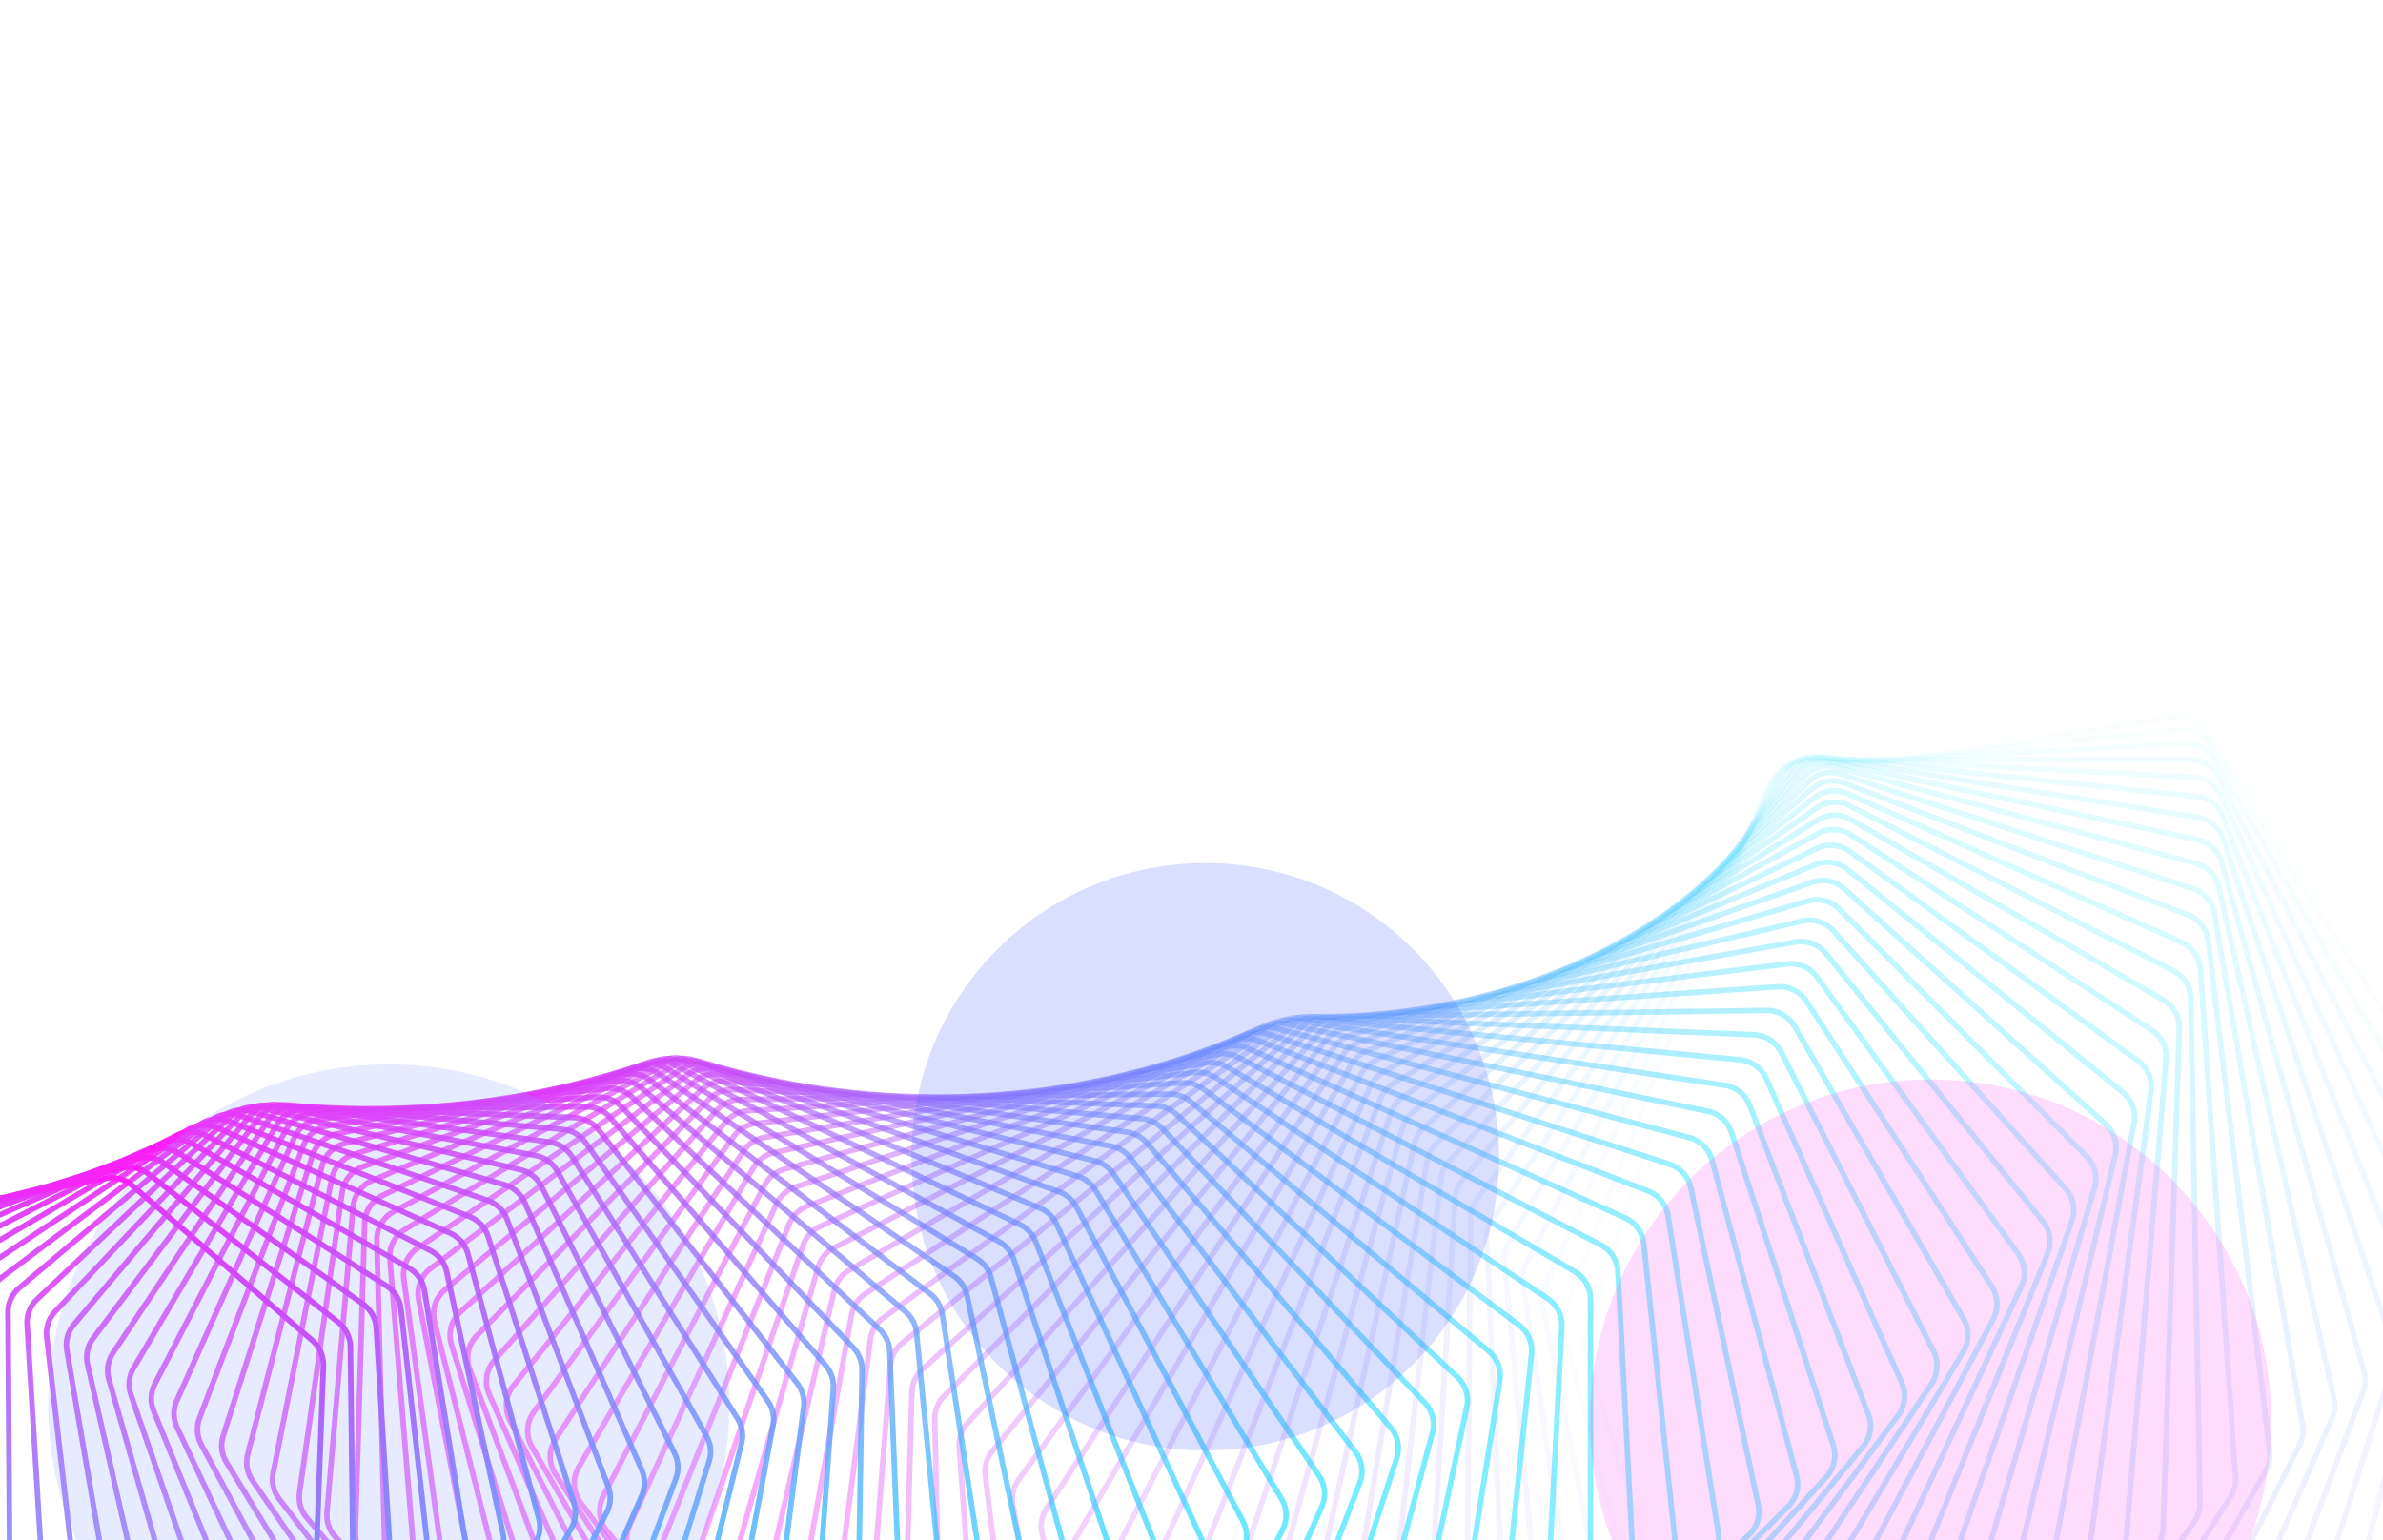<svg width="1728" height="1117" viewBox="0 0 1728 1117" fill="none" xmlns="http://www.w3.org/2000/svg">
<path opacity="0.014" d="M1587.23 1593.65C1596.29 1598.45 1607.43 1596.69 1614.55 1589.32L1840.89 1355.24C1845.1 1350.88 1847.42 1345.04 1847.35 1338.97L1841.73 872.909C1841.67 868.142 1840.14 863.51 1837.33 859.655L1597.19 529.549C1592.1 522.559 1583.53 519.01 1574.99 520.362L1294.54 564.781C1286 566.134 1278.94 572.159 1276.27 580.378L1149.88 968.537C1148.41 973.07 1148.37 977.949 1149.79 982.501L1288.47 1427.49C1290.28 1433.28 1294.29 1438.12 1299.65 1440.96L1587.23 1593.65Z" stroke="url(#paint0_linear_3_108)" stroke-width="4"/>
<path opacity="0.029" d="M1536.08 1592.16C1544.86 1597.4 1556.04 1596.23 1563.53 1589.27L1800.45 1369.33C1804.9 1365.2 1807.53 1359.47 1807.78 1353.41L1826.61 891.976C1826.8 887.198 1825.5 882.478 1822.89 878.473L1601.81 539.496C1597.09 532.265 1588.73 528.284 1580.14 529.186L1299.43 558.69C1290.84 559.592 1283.49 565.227 1280.38 573.28L1134.6 950.815C1132.88 955.276 1132.59 960.163 1133.78 964.796L1248.13 1412.23C1249.63 1418.11 1253.4 1423.16 1258.61 1426.27L1536.08 1592.16Z" stroke="url(#paint1_linear_3_108)" stroke-width="4"/>
<path opacity="0.043" d="M1485.32 1589.12C1493.8 1594.78 1504.99 1594.2 1512.83 1587.67L1759.47 1382.32C1764.14 1378.43 1767.09 1372.85 1767.65 1366.8L1810.43 911.271C1810.88 906.496 1809.82 901.7 1807.41 897.555L1605.66 550.788C1601.32 543.336 1593.18 538.934 1584.58 539.385L1304.39 554.069C1295.78 554.52 1288.15 559.749 1284.61 567.613L1120.22 933.569C1118.25 937.944 1117.7 942.824 1118.65 947.526L1208.8 1396.09C1210 1402.05 1213.51 1407.29 1218.56 1410.67L1485.32 1589.12Z" stroke="url(#paint2_linear_3_108)" stroke-width="4"/>
<path opacity="0.058" d="M1435.04 1584.56C1443.19 1590.64 1454.37 1590.64 1462.52 1584.56L1718.02 1394.22C1722.91 1390.58 1726.15 1385.15 1727.03 1379.13L1793.19 930.736C1793.89 925.977 1793.09 921.117 1790.88 916.841L1608.67 563.37C1604.72 555.717 1596.83 550.908 1588.22 550.908L1309.34 550.908C1300.73 550.908 1292.84 555.717 1288.9 563.37L1106.68 916.841C1104.48 921.117 1103.67 925.977 1104.37 930.736L1170.53 1379.13C1171.42 1385.15 1174.66 1390.58 1179.54 1394.22L1435.04 1584.56Z" stroke="url(#paint3_linear_3_108)" stroke-width="4"/>
<path opacity="0.072" d="M1385.31 1578.54C1393.13 1585 1404.25 1585.58 1412.7 1579.97L1676.16 1404.99C1681.24 1401.62 1684.77 1396.36 1685.98 1390.39L1774.89 950.313C1775.85 945.583 1775.29 940.671 1773.3 936.274L1610.77 577.184C1607.22 569.351 1599.6 564.149 1591.02 563.699L1314.2 549.192C1305.62 548.742 1297.5 553.119 1293.15 560.538L1093.97 900.672C1091.54 904.837 1090.47 909.663 1090.92 914.468L1133.35 1361.42C1133.92 1367.49 1136.89 1373.09 1141.58 1376.97L1385.31 1578.54Z" stroke="url(#paint4_linear_3_108)" stroke-width="4"/>
<path opacity="0.087" d="M1336.22 1571.08C1343.67 1577.91 1354.71 1579.07 1363.43 1573.94L1633.95 1414.63C1639.21 1411.53 1643.03 1406.46 1644.55 1400.55L1755.53 969.942C1756.73 965.253 1756.43 960.303 1754.66 955.796L1611.9 592.169C1608.76 584.177 1601.43 578.597 1592.89 577.7L1318.9 548.901C1310.36 548.004 1302.03 551.938 1297.3 559.103L1082.05 885.102C1079.38 889.142 1078.06 893.922 1078.27 898.759L1097.29 1343.03C1097.55 1349.13 1100.22 1354.88 1104.73 1359.01L1336.22 1571.08Z" stroke="url(#paint5_linear_3_108)" stroke-width="4"/>
<path opacity="0.101" d="M1287.83 1562.24C1294.9 1569.42 1305.83 1571.15 1314.78 1566.51L1591.46 1423.13C1596.89 1420.32 1600.98 1415.45 1602.81 1409.62L1735.1 989.564C1736.56 984.931 1736.52 979.956 1734.97 975.35L1612.01 608.26C1609.29 600.13 1602.27 594.19 1593.8 592.848L1323.35 550.013C1314.88 548.672 1306.37 552.152 1301.26 559.043L1070.88 870.168C1067.99 874.071 1066.41 878.79 1066.37 883.646L1062.38 1324.02C1062.32 1330.14 1064.71 1336.03 1069 1340.38L1287.83 1562.24Z" stroke="url(#paint6_linear_3_108)" stroke-width="4"/>
<path opacity="0.116" d="M1240.2 1552.08C1246.89 1559.59 1257.68 1561.88 1266.84 1557.74L1548.74 1430.48C1554.33 1427.96 1558.67 1423.32 1560.82 1417.58L1713.63 1009.12C1715.34 1004.56 1715.55 999.57 1714.24 994.877L1611.04 625.391C1608.74 617.145 1602.05 610.86 1593.67 609.08L1327.48 552.499C1319.11 550.719 1310.44 553.738 1304.98 560.335L1060.42 855.903C1057.32 859.658 1055.48 864.302 1055.18 869.166L1028.65 1304.46C1028.28 1310.58 1030.36 1316.59 1034.44 1321.17L1240.2 1552.08Z" stroke="url(#paint7_linear_3_108)" stroke-width="4"/>
<path opacity="0.13" d="M1193.42 1540.65C1199.7 1548.46 1210.32 1551.3 1219.66 1547.68L1505.87 1436.7C1511.59 1434.48 1516.19 1430.06 1518.64 1424.44L1691.12 1028.56C1693.07 1024.08 1693.55 1019.09 1692.47 1014.32L1608.96 643.492C1607.08 635.152 1600.73 628.542 1592.47 626.329L1331.23 556.33C1322.97 554.118 1314.17 556.668 1308.37 562.951L1050.63 842.341C1047.32 845.935 1045.23 850.492 1044.68 855.35L996.12 1284.43C995.429 1290.53 997.204 1296.65 1001.05 1301.43L1193.42 1540.65Z" stroke="url(#paint8_linear_3_108)" stroke-width="4"/>
<path opacity="0.145" d="M1147.54 1528C1153.4 1536.09 1163.81 1539.47 1173.31 1536.37L1462.89 1441.76C1468.74 1439.85 1473.57 1435.69 1476.32 1430.19L1667.58 1047.82C1669.78 1043.44 1670.51 1038.46 1669.68 1033.63L1605.7 662.493C1604.25 654.081 1598.26 647.163 1590.14 644.526L1334.52 561.471C1326.41 558.833 1317.49 560.908 1311.38 566.862L1041.47 829.511C1037.95 832.933 1035.63 837.389 1034.82 842.229L964.806 1263.99C963.799 1270.05 965.261 1276.27 968.866 1281.24L1147.54 1528Z" stroke="url(#paint9_linear_3_108)" stroke-width="4"/>
<path opacity="0.159" d="M1102.61 1514.2C1108.04 1522.55 1118.22 1526.46 1127.84 1523.88L1419.89 1445.7C1425.83 1444.1 1430.89 1440.19 1433.93 1434.84L1643.03 1066.86C1645.47 1062.58 1646.46 1057.63 1645.87 1052.74L1601.24 682.32C1600.22 673.858 1594.6 666.653 1586.65 663.599L1337.3 567.882C1329.34 564.828 1320.34 566.424 1313.92 572.031L1032.89 817.442C1029.19 820.679 1026.62 825.022 1025.56 829.829L934.721 1243.21C933.4 1249.22 934.544 1255.51 937.898 1260.68L1102.61 1514.2Z" stroke="url(#paint10_linear_3_108)" stroke-width="4"/>
<path opacity="0.174" d="M1058.69 1499.31C1063.67 1507.9 1073.61 1512.32 1083.32 1510.27L1376.9 1448.5C1382.94 1447.23 1388.21 1443.59 1391.53 1438.4L1617.5 1085.6C1620.16 1081.44 1621.42 1076.54 1621.07 1071.61L1595.53 702.898C1594.95 694.408 1589.72 686.937 1581.94 683.475L1339.48 575.523C1331.71 572.062 1322.66 573.177 1315.95 578.42L1024.86 806.156C1020.97 809.199 1018.16 813.415 1016.85 818.178L905.874 1222.17C904.241 1228.11 905.064 1234.47 908.159 1239.8L1058.69 1499.31Z" stroke="url(#paint11_linear_3_108)" stroke-width="4"/>
<path opacity="0.188" d="M1015.84 1483.4C1020.36 1492.2 1030.02 1497.12 1039.8 1495.61L1334 1450.19C1340.11 1449.25 1345.58 1445.89 1349.18 1440.87L1590.99 1104.01C1593.88 1099.98 1595.4 1095.13 1595.3 1090.18L1588.56 724.15C1588.4 715.655 1583.57 707.938 1576 704.081L1341.02 584.35C1333.45 580.493 1324.37 581.123 1317.4 585.99L1017.32 795.677C1013.25 798.516 1010.22 802.592 1008.66 807.298L878.271 1200.93C876.329 1206.79 876.826 1213.19 879.652 1218.68L1015.84 1483.4Z" stroke="url(#paint12_linear_3_108)" stroke-width="4"/>
<path opacity="0.203" d="M974.088 1466.54C978.153 1475.52 987.499 1480.92 997.316 1479.95L1291.25 1450.78C1297.4 1450.17 1303.05 1447.1 1306.92 1442.27L1563.55 1122.04C1566.66 1118.15 1568.43 1113.37 1568.59 1108.39L1580.29 746C1580.56 737.522 1576.14 729.581 1568.8 725.34L1341.86 594.314C1334.51 590.073 1325.42 590.22 1318.22 594.696L1010.23 786.024C1006 788.649 1002.74 792.575 1000.93 797.21L851.911 1179.57C849.664 1185.34 849.835 1191.76 852.384 1197.4L974.088 1466.54Z" stroke="url(#paint13_linear_3_108)" stroke-width="4"/>
<path opacity="0.217" d="M933.486 1448.79C937.081 1457.95 946.097 1463.8 955.921 1463.36L1248.69 1450.29C1254.88 1450.01 1260.7 1447.25 1264.82 1442.62L1535.19 1139.62C1538.51 1135.9 1540.53 1131.19 1540.94 1126.21L1570.69 768.37C1571.4 759.931 1567.4 751.788 1560.3 747.176L1341.93 605.366C1334.83 600.754 1325.77 600.418 1318.34 604.491L1003.54 777.216C999.158 779.618 995.682 783.379 993.63 787.931L826.791 1158.16C824.245 1163.81 824.087 1170.25 826.353 1176.02L933.486 1448.79Z" stroke="url(#paint14_linear_3_108)" stroke-width="4"/>
<path opacity="0.232" d="M894.07 1430.24C897.189 1439.53 905.852 1445.83 915.652 1445.92L1206.39 1448.73C1212.59 1448.79 1218.56 1446.34 1222.94 1441.94L1505.94 1156.72C1509.47 1153.17 1511.74 1148.55 1512.41 1143.59L1559.77 791.18C1560.89 782.801 1557.33 774.48 1550.49 769.51L1341.2 617.453C1334.36 612.483 1325.35 611.667 1317.72 615.327L997.199 769.266C992.682 771.436 988.996 775.021 986.704 779.477L802.905 1136.77C800.066 1142.29 799.577 1148.72 801.553 1154.61L894.07 1430.24Z" stroke="url(#paint15_linear_3_108)" stroke-width="4"/>
<path opacity="0.246" d="M855.871 1410.95C858.509 1420.36 866.799 1427.07 876.546 1427.7L1164.39 1446.15C1170.6 1446.55 1176.7 1444.41 1181.31 1440.24L1475.84 1173.3C1479.57 1169.92 1482.09 1165.42 1483.01 1160.47L1547.49 814.352C1549.04 806.055 1545.91 797.578 1539.35 792.266L1339.61 630.518C1333.05 625.207 1324.11 623.915 1316.32 627.152L991.168 762.186C986.522 764.115 982.637 767.514 980.108 771.861L780.241 1115.46C777.114 1120.84 776.297 1127.25 777.976 1133.24L855.871 1410.95Z" stroke="url(#paint16_linear_3_108)" stroke-width="4"/>
<path opacity="0.261" d="M818.919 1391.01C821.072 1400.5 828.967 1407.61 838.632 1408.76L1122.76 1442.55C1128.94 1443.29 1135.16 1441.48 1140 1437.55L1444.93 1189.3C1448.84 1186.12 1451.6 1181.73 1452.78 1176.82L1533.86 837.807C1535.82 829.613 1533.14 821.003 1526.88 815.365L1337.12 644.507C1330.86 638.869 1322.02 637.106 1314.07 639.912L985.395 755.984C980.634 757.666 976.558 760.868 973.797 765.095L758.784 1094.31C755.377 1099.52 754.232 1105.9 755.611 1111.97L818.919 1391.01Z" stroke="url(#paint17_linear_3_108)" stroke-width="4"/>
<path opacity="0.275" d="M783.234 1370.48C784.902 1380.04 792.384 1387.52 801.938 1389.19L1081.53 1437.98C1087.68 1439.05 1094 1437.58 1099.04 1433.9L1413.24 1204.7C1417.33 1201.71 1420.32 1197.45 1421.75 1192.59L1518.87 861.466C1521.24 853.395 1519.01 844.676 1513.06 838.729L1333.69 659.358C1327.74 653.41 1319.02 651.183 1310.95 653.55L979.831 750.669C974.967 752.096 970.71 755.089 967.723 759.184L738.515 1073.38C734.837 1078.42 733.366 1084.74 734.438 1090.89L783.234 1370.48Z" stroke="url(#paint18_linear_3_108)" stroke-width="4"/>
<path opacity="0.29" d="M748.839 1349.45C750.02 1359.04 757.071 1366.87 766.486 1369.05L1040.77 1432.46C1046.86 1433.87 1053.26 1432.74 1058.5 1429.33L1380.8 1219.44C1385.07 1216.66 1388.29 1212.55 1389.97 1207.74L1502.52 885.25C1505.29 877.324 1503.52 868.52 1497.9 862.281L1329.28 675.011C1323.66 668.772 1315.09 666.089 1306.92 668.012L974.428 746.243C969.475 747.408 965.048 750.183 961.84 754.134L719.413 1052.73C715.473 1057.58 713.677 1063.83 714.441 1070.04L748.839 1349.45Z" stroke="url(#paint19_linear_3_108)" stroke-width="4"/>
<path opacity="0.304" d="M715.747 1327.98C716.442 1337.59 723.045 1345.74 732.293 1348.42L1000.51 1426.03C1006.52 1427.77 1012.99 1426.98 1018.41 1423.85L1347.67 1233.49C1352.09 1230.94 1355.54 1226.98 1357.46 1222.25L1484.83 909.082C1487.98 901.32 1486.67 892.455 1481.4 885.943L1323.86 691.403C1318.59 684.891 1310.19 681.762 1301.94 683.236L969.138 742.708C964.109 743.606 959.522 746.154 956.101 749.949L701.451 1032.44C697.258 1037.09 695.143 1043.25 695.595 1049.5L715.747 1327.98Z" stroke="url(#paint20_linear_3_108)" stroke-width="4"/>
<path opacity="0.319" d="M683.966 1306.17C684.178 1315.76 690.319 1324.21 699.374 1327.37L960.788 1418.72C966.711 1420.79 973.224 1420.35 978.815 1417.5L1313.88 1246.83C1318.45 1244.5 1322.11 1240.71 1324.28 1236.06L1465.79 932.886C1469.33 925.307 1468.47 916.405 1463.56 909.638L1317.4 708.473C1312.48 701.707 1304.28 698.141 1295.98 699.164L963.913 740.062C958.822 740.689 954.086 743 950.459 746.628L684.601 1012.55C680.164 1016.99 677.733 1023.05 677.872 1029.32L683.966 1306.17Z" stroke="url(#paint21_linear_3_108)" stroke-width="4"/>
<path opacity="0.333" d="M653.505 1284.07C653.235 1293.63 658.901 1302.35 667.736 1305.99L921.659 1410.57C927.471 1412.97 934.01 1412.88 939.755 1410.33L1279.47 1259.42C1284.18 1257.32 1288.05 1253.71 1290.46 1249.16L1445.43 956.585C1449.33 949.208 1448.94 940.294 1444.39 933.293L1309.87 726.154C1305.33 719.153 1297.35 715.165 1289.02 715.734L958.705 738.302C953.566 738.653 948.693 740.719 944.868 744.169L668.829 993.136C664.161 997.346 661.42 1003.28 661.243 1009.57L653.505 1284.07Z" stroke="url(#paint22_linear_3_108)" stroke-width="4"/>
<path opacity="0.348" d="M624.362 1261.78C623.617 1271.27 628.795 1280.24 637.386 1284.34L883.155 1401.63C888.839 1404.34 895.387 1404.6 901.27 1402.36L1244.5 1271.22C1249.34 1269.37 1253.4 1265.95 1256.05 1261.51L1423.76 980.106C1428.02 972.95 1428.09 964.046 1423.92 956.832L1301.26 744.381C1297.1 737.167 1289.36 732.768 1281.03 732.883L953.468 737.421C948.296 737.493 943.299 739.305 939.284 742.566L654.101 974.247C649.213 978.218 646.167 984.021 645.674 990.3L624.362 1261.78Z" stroke="url(#paint23_linear_3_108)" stroke-width="4"/>
<path opacity="0.362" d="M596.536 1239.37C595.322 1248.77 600.002 1257.96 608.323 1262.5L845.313 1391.93C850.85 1394.95 857.387 1395.57 863.392 1393.63L1209.01 1282.22C1213.96 1280.63 1218.21 1277.41 1221.1 1273.08L1400.81 1003.38C1405.42 996.459 1405.93 987.591 1402.16 980.183L1291.54 763.089C1287.77 755.681 1280.29 750.887 1271.98 750.55L948.155 737.41C942.965 737.2 937.856 738.752 933.661 741.816L640.377 955.941C635.282 959.662 631.938 965.312 631.13 971.57L596.536 1239.37Z" stroke="url(#paint24_linear_3_108)" stroke-width="4"/>
<path opacity="0.377" d="M570.019 1216.91C568.342 1226.2 572.515 1235.58 580.543 1240.55L808.163 1381.51C813.538 1384.84 820.046 1385.81 826.157 1384.2L1173.05 1292.4C1178.09 1291.06 1182.53 1288.05 1185.64 1283.86L1376.6 1026.33C1381.54 1019.66 1382.51 1010.86 1379.13 1003.28L1280.71 782.212C1277.33 774.632 1270.14 769.457 1261.88 768.67L942.722 738.258C937.528 737.763 932.32 739.049 927.953 741.904L627.617 938.268C622.326 941.727 618.692 947.212 617.569 953.433L570.019 1216.91Z" stroke="url(#paint25_linear_3_108)" stroke-width="4"/>
<path opacity="0.391" d="M544.799 1194.48C542.668 1203.64 546.327 1213.17 554.04 1218.55L771.74 1370.43C776.934 1374.06 783.394 1375.38 789.595 1374.09L1136.66 1301.72C1141.79 1300.65 1146.4 1297.86 1149.73 1293.81L1351.16 1048.89C1356.42 1042.5 1357.84 1033.77 1354.87 1026.04L1268.75 801.682C1265.78 793.952 1258.89 788.414 1250.7 787.181L937.124 739.952C931.942 739.172 926.648 740.185 922.121 742.822L615.777 921.275C610.304 924.463 606.387 929.768 604.952 935.937L604.952 935.938L544.799 1194.48Z" stroke="url(#paint26_linear_3_108)" stroke-width="4"/>
<path opacity="0.406" d="M520.859 1172.14C518.283 1181.15 521.424 1190.81 528.8 1196.58L736.069 1358.73C741.067 1362.64 747.459 1364.31 753.732 1363.35L1099.9 1310.18C1105.1 1309.38 1109.88 1306.82 1113.42 1302.93L1324.53 1071C1330.09 1064.89 1331.95 1056.27 1329.4 1048.41L1255.65 821.435C1253.1 813.578 1246.53 807.693 1238.43 806.019L931.316 742.475C926.162 741.409 920.797 742.143 916.118 744.555L604.809 905.013C599.168 907.921 594.979 913.03 593.234 919.132L520.859 1172.14Z" stroke="url(#paint27_linear_3_108)" stroke-width="4"/>
<path opacity="0.42" d="M498.18 1149.98C495.171 1158.8 497.788 1168.57 504.808 1174.71L701.174 1346.46C705.96 1350.64 712.266 1352.66 718.594 1352.03L1062.82 1317.76C1068.08 1317.24 1073 1314.92 1076.75 1311.19L1296.75 1092.59C1302.6 1086.78 1304.89 1078.29 1302.76 1070.33L1241.42 841.404C1239.28 833.442 1233.05 827.23 1225.08 825.122L925.259 745.811C920.147 744.459 914.726 744.909 909.907 747.086L594.665 889.522C588.871 892.141 584.418 897.041 582.366 903.06L498.18 1149.98Z" stroke="url(#paint28_linear_3_108)" stroke-width="4"/>
<path opacity="0.435" d="M476.739 1128.05C473.308 1136.68 475.4 1146.52 482.044 1153.01L667.078 1333.65C671.637 1338.1 677.839 1340.46 684.204 1340.17L1025.46 1324.45C1030.77 1324.21 1035.83 1322.13 1039.78 1318.58L1267.86 1113.61C1273.97 1108.11 1276.69 1099.76 1274.98 1091.72L1226.05 861.525C1224.34 853.48 1218.46 846.96 1210.64 844.426L918.911 749.938C913.857 748.301 908.392 748.464 903.445 750.399L585.296 874.844C579.362 877.165 574.656 881.843 572.301 887.764L476.739 1128.05Z" stroke="url(#paint29_linear_3_108)" stroke-width="4"/>
<path opacity="0.449" d="M456.507 1106.43C452.667 1114.84 454.233 1124.73 460.483 1131.54L633.801 1320.37C638.118 1325.07 644.195 1327.77 650.579 1327.82L987.888 1330.24C993.225 1330.28 998.41 1328.46 1002.55 1325.1L1237.89 1133.99C1244.26 1128.81 1247.39 1120.64 1246.11 1112.53L1209.55 881.732C1208.27 873.628 1202.77 866.82 1195.11 863.869L912.232 754.833C907.252 752.913 901.759 752.786 896.695 754.472L576.645 861.014C570.588 863.031 565.641 867.475 562.989 873.282L456.507 1106.43Z" stroke="url(#paint30_linear_3_108)" stroke-width="4"/>
<path opacity="0.464" d="M437.454 1085.18C433.219 1093.35 434.26 1103.26 440.101 1110.37L601.356 1306.66C605.417 1311.6 611.354 1314.63 617.74 1315.02L950.142 1335.13C955.496 1335.45 960.794 1333.9 965.121 1330.73L1206.91 1153.67C1213.51 1148.84 1217.05 1140.85 1216.19 1132.71L1191.94 901.963C1191.08 893.822 1185.96 886.749 1178.5 883.391L905.185 760.474C900.294 758.275 894.787 757.854 889.618 759.283L568.661 848.068C562.495 849.774 557.318 853.971 554.374 859.65L437.454 1085.18Z" stroke="url(#paint31_linear_3_108)" stroke-width="4"/>
<path opacity="0.478" d="M419.545 1064.36C414.93 1072.27 415.449 1082.17 420.865 1089.56L569.761 1292.57C573.552 1297.74 579.328 1301.09 585.697 1301.82L912.279 1339.11C917.633 1339.72 923.032 1338.43 927.534 1335.47L1174.95 1172.62C1181.77 1168.13 1185.7 1160.36 1185.27 1152.2L1173.22 922.155C1172.79 914 1168.07 906.683 1160.81 902.93L897.732 766.834C892.946 764.358 887.442 763.641 882.181 764.809L561.287 836.035C555.029 837.424 549.634 841.362 546.404 846.899L419.545 1064.36Z" stroke="url(#paint32_linear_3_108)" stroke-width="4"/>
<path opacity="0.493" d="M402.741 1044.04C397.762 1051.68 397.762 1061.53 402.741 1069.17L539.022 1278.15C542.531 1283.53 548.131 1287.2 554.465 1288.26L874.348 1342.18C879.688 1343.08 885.175 1342.07 889.842 1339.32L1142.07 1190.78C1149.09 1186.64 1153.4 1179.11 1153.4 1170.96L1153.4 942.247C1153.4 934.101 1149.09 926.563 1142.07 922.429L889.842 773.886C885.175 771.138 879.688 770.124 874.348 771.025L554.465 824.943C548.131 826.01 542.531 829.678 539.022 835.059L402.741 1044.04Z" stroke="url(#paint33_linear_3_108)" stroke-width="4"/>
<path opacity="0.507" d="M387.004 1024.27C381.677 1031.61 381.164 1041.4 385.694 1049.26L509.149 1263.45C512.363 1269.03 517.768 1273 524.05 1274.41L836.401 1344.35C841.713 1345.54 847.274 1344.81 852.096 1342.28L1108.33 1208.1C1115.53 1204.33 1120.2 1197.04 1120.63 1188.93L1132.51 962.181C1132.94 954.067 1129.05 946.33 1122.29 941.829L881.48 781.6C876.949 778.585 871.494 777.275 866.087 777.903L548.136 814.813C541.742 815.555 535.951 818.943 532.171 824.153L387.004 1024.27Z" stroke="url(#paint34_linear_3_108)" stroke-width="4"/>
<path opacity="0.522" d="M372.288 1005.1C366.631 1012.13 365.612 1021.83 369.683 1029.88L480.146 1248.52C483.055 1254.28 488.248 1258.55 494.459 1260.29L798.488 1345.62C803.755 1347.1 809.378 1346.65 814.345 1344.36L1073.78 1224.55C1081.14 1221.15 1086.17 1214.13 1087.01 1206.07L1110.58 981.898C1111.42 973.838 1107.97 965.927 1101.48 961.074L872.616 789.945C868.234 786.669 862.828 785.063 857.367 785.414L542.242 805.666C535.805 806.08 529.837 809.179 525.794 814.205L372.288 1005.1Z" stroke="url(#paint35_linear_3_108)" stroke-width="4"/>
<path opacity="0.536" d="M358.547 986.583C352.578 993.294 351.062 1002.87 354.665 1011.09L452.015 1233.41C454.608 1239.33 459.574 1243.89 465.696 1245.96L760.657 1346C765.866 1347.76 771.536 1347.61 776.638 1345.55L1038.48 1240.09C1045.98 1237.07 1051.34 1230.33 1052.61 1222.35L1087.61 1001.34C1088.88 993.36 1085.86 985.299 1079.66 980.11L863.22 798.891C859.003 795.36 853.66 793.457 848.16 793.528L536.723 797.52C530.258 797.603 524.127 800.403 519.83 805.233L358.547 986.583Z" stroke="url(#paint36_linear_3_108)" stroke-width="4"/>
<path opacity="0.551" d="M345.732 968.771C339.47 975.145 337.467 984.57 340.595 992.94L424.756 1218.16C427.024 1224.23 431.746 1229.06 437.762 1231.47L722.96 1345.5C728.094 1347.55 733.797 1347.69 739.022 1345.88L1002.5 1254.68C1010.12 1252.04 1015.8 1245.61 1017.47 1237.72L1063.65 1020.46C1065.33 1012.58 1062.76 1004.39 1056.87 998.884L853.266 808.402C849.228 804.624 843.964 802.427 838.438 802.214L531.517 790.386C525.043 790.137 518.763 792.629 514.223 797.251L345.732 968.771Z" stroke="url(#paint37_linear_3_108)" stroke-width="4"/>
<path opacity="0.565" d="M333.791 951.706C327.256 957.731 324.777 966.983 327.425 975.468L398.364 1202.84C400.298 1209.03 404.761 1214.13 410.653 1216.86L685.442 1344.13C690.487 1346.47 696.208 1346.9 701.546 1345.35L965.889 1268.29C973.605 1266.04 979.588 1259.93 981.668 1252.16L1038.73 1039.2C1040.81 1031.44 1038.69 1023.15 1033.13 1017.35L842.728 818.444C838.884 814.428 833.714 811.94 828.177 811.441L526.563 784.273C520.096 783.691 513.684 785.869 508.91 790.27L333.791 951.706Z" stroke="url(#paint38_linear_3_108)" stroke-width="4"/>
<path opacity="0.58" d="M322.673 935.43C315.884 941.094 312.942 950.148 315.105 958.72L372.833 1187.47C374.426 1193.78 378.616 1199.12 384.366 1202.17L648.151 1341.92C653.091 1344.54 658.816 1345.27 664.254 1343.97L928.713 1280.9C936.509 1279.04 942.776 1273.26 945.252 1265.64L1012.87 1057.52C1015.35 1049.9 1013.68 1041.54 1008.47 1035.45L831.585 828.981C827.947 824.735 822.888 821.96 817.352 821.173L521.801 779.187C515.358 778.272 508.829 780.129 503.832 784.298L322.673 935.43Z" stroke="url(#paint39_linear_3_108)" stroke-width="4"/>
<path opacity="0.594" d="M312.319 919.981C305.298 925.272 301.908 934.104 303.585 942.735L348.156 1172.12C349.4 1178.52 353.303 1184.09 358.895 1187.45L611.133 1338.88C615.954 1341.77 621.667 1342.8 627.194 1341.77L891.04 1292.49C898.895 1291.03 905.426 1285.59 908.289 1278.13L986.122 1075.36C988.986 1067.9 987.773 1059.49 982.917 1053.14L819.814 839.977C816.397 835.512 811.463 832.453 805.944 831.378L517.17 775.131C510.768 773.884 504.138 775.413 498.93 779.339L312.319 919.981Z" stroke="url(#paint40_linear_3_108)" stroke-width="4"/>
<path opacity="0.609" d="M302.677 905.39C295.443 910.301 291.62 918.889 292.81 927.551L324.319 1156.82C325.209 1163.3 328.813 1169.09 334.23 1172.75L574.431 1335.03C579.116 1338.2 584.804 1339.52 590.408 1338.76L852.931 1303.04C860.825 1301.97 867.601 1296.88 870.841 1289.6L958.513 1092.69C961.754 1085.41 960.997 1076.98 956.513 1070.39L807.397 851.395C804.214 846.721 799.421 843.383 793.933 842.019L512.609 772.102C506.265 770.525 499.55 771.722 494.142 775.394L302.677 905.39Z" stroke="url(#paint41_linear_3_108)" stroke-width="4"/>
<path opacity="0.623" d="M293.684 891.69C286.26 896.212 282.02 904.534 282.725 913.198L301.311 1141.63C301.843 1148.16 305.134 1154.15 310.359 1158.1L538.089 1330.4C542.625 1333.83 548.271 1335.46 553.938 1334.97L814.454 1312.53C822.366 1311.85 829.367 1307.13 832.973 1300.06L930.088 1109.46C933.693 1102.38 933.393 1093.95 929.294 1087.14L794.318 863.196C791.382 858.324 786.745 854.714 781.303 853.061L508.059 770.094C501.79 768.191 495.006 769.052 489.41 772.46L293.684 891.69Z" stroke="url(#paint42_linear_3_108)" stroke-width="4"/>
<path opacity="0.638" d="M285.282 878.906C277.69 883.033 273.051 891.067 273.274 899.706L279.115 1126.57C279.284 1133.14 282.251 1139.32 287.268 1143.55L502.146 1325C506.518 1328.69 512.109 1330.62 517.828 1330.41L775.673 1320.96C783.584 1320.67 790.79 1316.33 794.748 1309.47L900.888 1125.63C904.846 1118.78 905 1110.37 901.296 1103.37L780.564 875.342C777.887 870.285 773.42 866.407 768.036 864.466L503.459 769.101C497.281 766.875 490.446 767.395 484.677 770.531L285.282 878.906Z" stroke="url(#paint43_linear_3_108)" stroke-width="4"/>
<path opacity="0.652" d="M277.412 867.061C269.673 870.786 264.654 878.514 264.398 887.1L257.712 1111.71C257.516 1118.29 260.148 1124.64 264.942 1129.14L466.643 1318.88C470.837 1322.83 476.358 1325.05 482.115 1325.13L736.653 1328.31C744.543 1328.41 751.933 1324.46 756.23 1317.84L870.958 1141.17C875.255 1134.56 875.86 1126.2 872.561 1119.03L766.122 887.794C763.714 882.564 759.433 878.427 754.123 876.2L498.752 769.109C492.682 766.564 485.813 766.742 479.882 769.596L277.412 867.061Z" stroke="url(#paint44_linear_3_108)" stroke-width="4"/>
<path opacity="0.667" d="M270.012 856.174C262.147 859.494 256.769 866.897 256.041 875.403L237.082 1097.07C236.52 1103.64 238.808 1110.14 243.364 1114.91L431.617 1312.06C435.618 1316.25 441.053 1318.77 446.836 1319.13L697.462 1334.59C705.311 1335.07 712.862 1331.51 717.485 1325.15L840.343 1156.05C844.965 1149.69 846.017 1141.41 843.131 1134.09L750.981 900.511C748.855 895.121 744.773 890.732 739.552 888.222L493.882 770.105C487.936 767.246 481.048 767.079 474.97 769.645L270.012 856.174Z" stroke="url(#paint45_linear_3_108)" stroke-width="4"/>
<path opacity="0.681" d="M263.019 846.259C255.052 849.171 249.334 856.232 248.142 864.631L217.204 1082.69C216.275 1089.24 218.21 1095.87 222.514 1100.89L397.104 1304.57C400.898 1308.99 406.232 1311.82 412.027 1312.46L658.162 1339.8C665.951 1340.66 673.644 1337.5 678.575 1331.41L809.091 1170.24C814.023 1164.15 815.514 1155.97 813.049 1148.53L735.135 913.454C733.3 907.92 729.432 903.289 724.313 900.498L488.79 772.069C482.984 768.903 476.096 768.389 469.884 770.659L263.019 846.259Z" stroke="url(#paint46_linear_3_108)" stroke-width="4"/>
<path opacity="0.696" d="M256.373 837.33C248.325 839.832 242.29 846.535 240.644 854.8L198.051 1068.62C196.756 1075.12 198.329 1081.87 202.367 1087.12L363.136 1296.44C366.711 1301.1 371.93 1304.21 377.723 1305.14L618.819 1343.94C626.528 1345.18 634.34 1342.42 639.565 1336.62L777.25 1183.7C782.475 1177.9 784.399 1169.84 782.36 1162.31L718.577 926.585C717.045 920.921 713.405 916.056 708.403 912.988L483.424 774.979C477.774 771.513 470.902 770.653 464.571 772.62L256.373 837.33Z" stroke="url(#paint47_linear_3_108)" stroke-width="4"/>
<path opacity="0.71" d="M250.013 829.392C241.906 831.483 235.575 837.814 233.484 845.921L179.599 1054.89C177.94 1061.32 179.146 1068.16 182.904 1073.64L329.746 1287.72C333.088 1292.59 338.176 1295.99 343.955 1297.21L579.496 1347.02C587.107 1348.63 595.016 1346.28 600.517 1340.78L744.87 1196.42C750.371 1190.92 752.719 1183.01 751.11 1175.4L701.307 939.863C700.085 934.084 696.685 928.996 691.814 925.654L477.73 778.812C472.25 775.053 465.413 773.848 458.978 775.507L250.013 829.392Z" stroke="url(#paint48_linear_3_108)" stroke-width="4"/>
<path opacity="0.725" d="M243.875 822.45C235.731 824.131 229.127 830.075 226.605 837.999L161.82 1041.52C159.8 1047.87 160.63 1054.78 164.097 1060.47L296.964 1278.44C300.059 1283.52 305.001 1287.2 310.753 1288.71L540.254 1349.05C547.75 1351.02 555.734 1349.09 561.493 1343.9L712 1208.38C717.76 1203.2 720.52 1195.46 719.344 1187.8L683.32 953.249C682.417 947.371 679.272 942.071 674.545 938.461L471.659 783.539C466.365 779.496 459.577 777.948 453.053 779.294L243.875 822.45Z" stroke="url(#paint49_linear_3_108)" stroke-width="4"/>
<path opacity="0.739" d="M237.897 816.504C229.738 817.776 222.887 823.323 219.947 831.04L144.684 1028.56C142.306 1034.8 142.758 1041.76 145.922 1047.65L264.813 1268.63C267.651 1273.9 272.434 1277.86 278.145 1279.67L501.156 1350.06C508.517 1352.39 516.554 1350.86 522.553 1346L678.691 1219.56C684.691 1214.71 687.853 1207.16 687.111 1199.48L664.62 966.705C664.044 960.744 661.165 955.242 656.596 951.37L465.16 789.131C460.066 784.814 453.346 782.924 446.748 783.952L237.897 816.504Z" stroke="url(#paint50_linear_3_108)" stroke-width="4"/>
<path opacity="0.754" d="M232.021 811.549C223.868 812.415 216.793 817.556 213.45 825.042L128.16 1016.03C125.431 1022.14 125.5 1029.14 128.349 1035.2L233.322 1258.34C235.89 1263.8 240.498 1268.03 246.154 1270.12L462.259 1350.06C469.47 1352.73 477.538 1351.62 483.758 1347.1L644.994 1229.95C651.215 1225.43 654.766 1218.1 654.457 1210.42L645.208 980.19C644.966 974.163 642.367 968.473 637.97 964.345L458.188 795.556C453.308 790.973 446.673 788.745 440.016 789.452L232.021 811.549Z" stroke="url(#paint51_linear_3_108)" stroke-width="4"/>
<path opacity="0.768" d="M226.185 807.58C218.06 808.045 210.786 812.769 207.057 820.002L112.218 1003.96C109.142 1009.92 108.826 1016.93 111.351 1023.15L202.51 1247.61C204.796 1253.23 209.216 1257.73 214.805 1260.11L423.623 1349.07C430.667 1352.08 438.743 1351.37 445.165 1347.2L610.961 1239.54C617.383 1235.36 621.308 1228.27 621.431 1220.62L625.092 993.666C625.19 987.592 622.881 981.726 618.669 977.348L450.697 802.776C446.043 797.94 439.51 795.377 432.809 795.761L226.185 807.58Z" stroke="url(#paint52_linear_3_108)" stroke-width="4"/>
<path opacity="0.783" d="M220.332 804.584C212.255 804.652 204.806 808.953 200.708 815.914L96.821 992.367C93.407 998.165 92.704 1005.17 94.896 1011.53L172.398 1236.47C174.392 1242.26 178.61 1247.01 184.118 1249.68L385.301 1347.13C392.163 1350.45 400.226 1350.16 406.829 1346.35L576.642 1248.31C583.245 1244.49 587.529 1237.66 588.082 1230.05L604.277 1007.1C604.72 1000.99 602.714 994.965 598.699 990.345L442.646 810.755C438.232 805.676 431.817 802.784 425.089 802.841L220.332 804.584Z" stroke="url(#paint53_linear_3_108)" stroke-width="4"/>
<path opacity="0.797" d="M214.404 802.548C206.395 802.227 198.797 806.098 194.349 812.766L81.939 981.284C78.195 986.895 77.104 993.867 78.954 1000.35L143.004 1224.98C144.695 1230.91 148.697 1235.91 154.11 1238.86L347.35 1344.26C354.014 1347.89 362.042 1348 368.805 1344.56L542.089 1256.26C548.852 1252.82 553.479 1246.26 554.456 1238.73L582.774 1020.45C583.568 1014.33 581.873 1008.15 578.069 1003.3L433.994 819.452C429.833 814.143 423.551 810.928 416.811 810.658L214.404 802.548Z" stroke="url(#paint54_linear_3_108)" stroke-width="4"/>
<path opacity="0.812" d="M208.343 801.454C200.423 800.751 192.702 804.189 187.924 810.545L67.534 970.729C63.47 976.135 61.992 983.055 63.492 989.65L114.342 1213.17C115.72 1219.23 119.492 1224.47 124.798 1227.71L309.82 1340.48C316.272 1344.42 324.243 1344.93 331.146 1341.86L507.351 1263.41C514.254 1260.33 519.206 1254.06 520.601 1246.64L560.593 1033.68C561.74 1027.57 560.367 1021.26 556.787 1016.18L424.705 828.827C420.808 823.3 414.676 819.768 407.94 819.17L208.343 801.454Z" stroke="url(#paint55_linear_3_108)" stroke-width="4"/>
<path opacity="0.826" d="M202.098 801.281C194.285 800.205 186.464 803.207 181.378 809.235L53.57 960.719C49.198 965.901 47.335 972.749 48.479 979.432L86.424 1201.09C87.48 1207.26 91.01 1212.74 96.195 1216.25L272.759 1335.85C278.985 1340.07 286.88 1340.98 293.9 1338.28L472.48 1269.73C479.501 1267.04 484.76 1261.08 486.565 1253.78L537.749 1046.75C539.252 1040.67 538.21 1034.24 534.865 1028.95L414.745 838.835C411.124 833.103 405.157 829.261 398.441 828.335L202.098 801.281Z" stroke="url(#paint56_linear_3_108)" stroke-width="4"/>
<path opacity="0.841" d="M195.613 802.008C187.926 800.567 180.034 803.131 174.662 808.815L40.013 951.27C35.343 956.21 33.098 962.964 33.88 969.716L59.259 1188.78C59.986 1195.05 63.259 1200.75 68.312 1204.54L236.214 1330.4C242.202 1334.89 250 1336.18 257.117 1333.87L437.524 1275.25C444.642 1272.94 450.189 1267.31 452.395 1260.16L514.253 1059.64C516.114 1053.61 515.414 1047.08 512.315 1041.58L404.083 849.43C400.747 843.507 394.961 839.363 388.28 838.111L195.613 802.008Z" stroke="url(#paint57_linear_3_108)" stroke-width="4"/>
<path opacity="0.855" d="M188.84 803.604C181.297 801.81 173.357 803.937 167.721 809.262L26.824 942.397C21.87 947.077 19.247 953.715 19.663 960.518L32.855 1176.29C33.243 1182.65 36.249 1188.56 41.155 1192.61L200.229 1324.16C205.967 1328.91 213.647 1330.58 220.839 1328.65L402.533 1279.97C409.725 1278.04 415.539 1272.75 418.136 1265.77L490.125 1072.31C492.346 1066.35 491.994 1059.73 489.153 1054.03L392.69 860.566C389.648 854.466 384.058 850.03 377.427 848.453L188.84 803.604Z" stroke="url(#paint58_linear_3_108)" stroke-width="4"/>
<path opacity="0.87" d="M181.728 806.043C174.346 803.907 166.386 805.599 160.511 810.553L13.967 934.111C8.743 938.515 5.747 945.016 5.793 951.849L7.216 1163.67C7.259 1170.09 9.984 1176.2 14.732 1180.52L164.844 1317.18C170.322 1322.17 177.865 1324.21 185.11 1322.67L367.554 1283.89C374.799 1282.35 380.859 1277.42 383.835 1270.64L465.383 1084.73C467.962 1078.85 467.966 1072.16 465.394 1066.28L380.54 872.194C377.803 865.933 372.422 861.213 365.858 859.314L181.728 806.043Z" stroke="url(#paint59_linear_3_108)" stroke-width="4"/>
<path opacity="0.884" d="M174.234 809.29C167.03 806.825 159.072 808.086 152.981 812.656L1.405 926.419C-4.075 930.532 -7.437 936.874 -7.764 943.718L-17.654 1150.94C-17.963 1157.41 -15.531 1163.71 -10.954 1168.3L130.099 1309.51C135.305 1314.72 142.694 1317.13 149.97 1315.98L332.632 1287.04C339.909 1285.89 346.193 1281.32 349.534 1274.76L440.045 1096.86C442.982 1091.09 443.348 1084.35 441.055 1078.29L367.612 884.264C365.186 877.856 360.029 872.864 353.547 870.645L174.234 809.29Z" stroke="url(#paint60_linear_3_108)" stroke-width="4"/>
<path opacity="0.899" d="M166.312 813.313C159.3 810.531 151.371 811.365 145.091 815.543L-10.901 919.331C-16.621 923.137 -20.34 929.3 -21.041 936.134L-41.76 1138.17C-42.426 1144.67 -40.296 1151.15 -35.903 1155.99L96.028 1301.19C100.954 1306.62 108.169 1309.37 115.454 1308.6L297.813 1289.43C305.099 1288.67 311.584 1284.48 315.275 1278.15L414.132 1108.69C417.425 1103.04 418.161 1096.27 416.158 1090.05L353.886 896.727C351.779 890.188 346.859 884.933 340.474 882.4L166.312 813.313Z" stroke="url(#paint61_linear_3_108)" stroke-width="4"/>
<path opacity="0.913" d="M157.922 818.072C151.118 814.988 143.239 815.401 136.795 819.179L-22.988 912.85C-28.931 916.334 -32.999 922.298 -34.074 929.101L-65.101 1125.4C-66.13 1131.91 -64.315 1138.55 -60.116 1143.64L62.66 1292.27C67.299 1297.89 74.324 1300.98 81.597 1300.6L263.139 1291.08C270.413 1290.7 277.076 1286.9 281.103 1280.83L387.67 1120.17C391.314 1114.68 392.425 1107.88 390.721 1101.51L339.345 909.531C337.564 902.877 332.895 897.371 326.622 894.528L157.922 818.072Z" stroke="url(#paint62_linear_3_108)" stroke-width="4"/>
<path opacity="0.928" d="M149.025 823.53C142.442 820.159 134.639 820.159 128.056 823.53L-34.892 906.98C-41.039 910.128 -45.447 915.872 -46.897 922.624L-87.685 1112.66C-89.082 1119.17 -87.59 1125.96 -83.597 1131.29L30.027 1282.81C34.371 1288.6 41.189 1292.01 48.428 1292.01L228.653 1292.01C235.893 1292.01 242.711 1288.6 247.054 1282.81L360.678 1131.29C364.672 1125.96 366.163 1119.17 364.766 1112.66L323.978 922.624C322.529 915.872 318.121 910.128 311.973 906.98L149.025 823.53Z" stroke="url(#paint63_linear_3_108)" stroke-width="4"/>
<path opacity="0.942" d="M139.585 829.646C133.237 826.003 125.533 825.599 118.838 828.559L-46.651 901.718C-52.985 904.518 -57.719 910.024 -59.541 916.705L-109.518 1100.01C-111.286 1106.49 -110.129 1113.42 -106.354 1118.98L-1.847 1272.84C2.196 1278.79 8.79 1282.51 15.975 1282.89L194.394 1292.24C201.579 1292.61 208.526 1289.61 213.169 1284.11L333.186 1142.02C337.522 1136.88 339.397 1130.11 338.316 1123.48L307.773 935.955C306.66 929.12 302.527 923.15 296.521 919.703L139.585 829.646Z" stroke="url(#paint64_linear_3_108)" stroke-width="4"/>
<path opacity="0.957" d="M129.571 836.376C123.468 832.477 115.885 831.68 109.105 834.225L-58.3 897.066C-64.801 899.506 -69.852 904.752 -72.043 911.341L-130.612 1087.48C-132.753 1093.92 -131.941 1100.97 -128.394 1106.76L-32.941 1262.43C-29.204 1268.52 -22.846 1272.53 -15.737 1273.28L160.4 1291.79C167.509 1292.54 174.561 1289.94 179.483 1284.76L305.217 1152.33C309.89 1147.41 312.15 1140.68 311.395 1133.93L290.727 949.47C289.953 942.569 286.104 936.387 280.253 932.649L129.571 836.376Z" stroke="url(#paint65_linear_3_108)" stroke-width="4"/>
<path opacity="0.971" d="M118.952 843.677C113.105 839.538 105.665 838.359 98.826 840.488L-69.876 893.016C-76.523 895.086 -81.875 900.055 -84.432 906.531L-150.978 1075.11C-153.495 1081.49 -153.037 1088.65 -149.729 1094.66L-63.235 1251.63C-59.808 1257.85 -53.702 1262.13 -46.689 1263.24L126.706 1290.71C133.719 1291.82 140.851 1289.63 146.032 1284.77L276.8 1162.21C281.801 1157.53 284.45 1150.85 284.027 1144.01L272.832 963.116C272.402 956.167 268.847 949.787 263.164 945.764L118.952 843.677Z" stroke="url(#paint66_linear_3_108)" stroke-width="4"/>
<path opacity="0.986" d="M107.702 851.501C102.122 847.14 94.844 845.593 87.973 847.307L-81.413 889.564C-88.186 891.254 -93.826 895.928 -96.742 902.271L-170.634 1062.95C-173.527 1069.24 -173.431 1076.51 -170.373 1082.72L-92.716 1240.49C-89.602 1246.81 -83.758 1251.36 -76.862 1252.83L93.346 1289.01C100.242 1290.47 107.431 1288.69 112.848 1284.18L247.961 1171.64C253.283 1167.21 256.324 1160.61 256.24 1153.69L254.092 976.843C254.007 969.863 250.756 963.298 245.256 959L107.702 851.501Z" stroke="url(#paint67_linear_3_108)" stroke-width="4"/>
<path d="M95.798 859.803C90.492 855.237 83.396 853.336 76.519 854.637L-92.945 886.701C-99.823 888.002 -105.734 892.365 -109.004 898.553L-189.594 1051.04C-192.864 1057.23 -193.139 1064.57 -190.34 1070.98L-121.371 1229.06C-118.572 1235.48 -113.003 1240.27 -106.242 1242.08L60.352 1286.72C67.112 1288.53 74.331 1287.17 79.962 1283.01L218.732 1180.59C224.363 1176.44 227.796 1169.94 228.058 1162.95L234.507 990.597C234.769 983.602 231.831 976.869 226.525 972.303L95.798 859.803Z" stroke="url(#paint68_linear_3_108)" stroke-width="4"/>
<g opacity="0.2" filter="url(#filter0_f_3_108)">
<circle cx="1400" cy="1030" r="247" fill="#FC4FF6"/>
</g>
<g opacity="0.2" filter="url(#filter1_f_3_108)">
<circle cx="282" cy="1019" r="247" fill="#899AFF"/>
</g>
<g opacity="0.2" filter="url(#filter2_f_3_108)">
<circle cx="874" cy="839" r="213" fill="#485DFF"/>
</g>
<defs>
<filter id="filter0_f_3_108" x="953" y="583" width="894" height="894" filterUnits="userSpaceOnUse" color-interpolation-filters="sRGB">
<feFlood flood-opacity="0" result="BackgroundImageFix"/>
<feBlend mode="normal" in="SourceGraphic" in2="BackgroundImageFix" result="shape"/>
<feGaussianBlur stdDeviation="100" result="effect1_foregroundBlur_3_108"/>
</filter>
<filter id="filter1_f_3_108" x="-165" y="572" width="894" height="894" filterUnits="userSpaceOnUse" color-interpolation-filters="sRGB">
<feFlood flood-opacity="0" result="BackgroundImageFix"/>
<feBlend mode="normal" in="SourceGraphic" in2="BackgroundImageFix" result="shape"/>
<feGaussianBlur stdDeviation="100" result="effect1_foregroundBlur_3_108"/>
</filter>
<filter id="filter2_f_3_108" x="411" y="376" width="926" height="926" filterUnits="userSpaceOnUse" color-interpolation-filters="sRGB">
<feFlood flood-opacity="0" result="BackgroundImageFix"/>
<feBlend mode="normal" in="SourceGraphic" in2="BackgroundImageFix" result="shape"/>
<feGaussianBlur stdDeviation="125" result="effect1_foregroundBlur_3_108"/>
</filter>
<linearGradient id="paint0_linear_3_108" x1="1602.91" y1="1604.24" x2="1419.03" y2="443.222" gradientUnits="userSpaceOnUse">
<stop stop-color="#FF1CF7"/>
<stop offset="1" stop-color="#00F0FF"/>
</linearGradient>
<linearGradient id="paint1_linear_3_108" x1="1551.15" y1="1603.5" x2="1429.36" y2="444.766" gradientUnits="userSpaceOnUse">
<stop stop-color="#FF1CF7"/>
<stop offset="1" stop-color="#00F0FF"/>
</linearGradient>
<linearGradient id="paint2_linear_3_108" x1="1499.74" y1="1601.17" x2="1439.31" y2="448.015" gradientUnits="userSpaceOnUse">
<stop stop-color="#FF1CF7"/>
<stop offset="1" stop-color="#00F0FF"/>
</linearGradient>
<linearGradient id="paint3_linear_3_108" x1="1448.78" y1="1597.29" x2="1448.78" y2="452.93" gradientUnits="userSpaceOnUse">
<stop stop-color="#FF1CF7"/>
<stop offset="1" stop-color="#00F0FF"/>
</linearGradient>
<linearGradient id="paint4_linear_3_108" x1="1398.34" y1="1591.9" x2="1457.69" y2="459.471" gradientUnits="userSpaceOnUse">
<stop stop-color="#FF1CF7"/>
<stop offset="1" stop-color="#00F0FF"/>
</linearGradient>
<linearGradient id="paint5_linear_3_108" x1="1348.51" y1="1585.05" x2="1465.95" y2="467.59" gradientUnits="userSpaceOnUse">
<stop stop-color="#FF1CF7"/>
<stop offset="1" stop-color="#00F0FF"/>
</linearGradient>
<linearGradient id="paint6_linear_3_108" x1="1299.34" y1="1576.77" x2="1473.49" y2="477.237" gradientUnits="userSpaceOnUse">
<stop stop-color="#FF1CF7"/>
<stop offset="1" stop-color="#00F0FF"/>
</linearGradient>
<linearGradient id="paint7_linear_3_108" x1="1250.93" y1="1567.12" x2="1480.23" y2="488.358" gradientUnits="userSpaceOnUse">
<stop stop-color="#FF1CF7"/>
<stop offset="1" stop-color="#00F0FF"/>
</linearGradient>
<linearGradient id="paint8_linear_3_108" x1="1203.33" y1="1556.15" x2="1486.08" y2="500.893" gradientUnits="userSpaceOnUse">
<stop stop-color="#FF1CF7"/>
<stop offset="1" stop-color="#00F0FF"/>
</linearGradient>
<linearGradient id="paint9_linear_3_108" x1="1156.61" y1="1543.93" x2="1491" y2="514.781" gradientUnits="userSpaceOnUse">
<stop stop-color="#FF1CF7"/>
<stop offset="1" stop-color="#00F0FF"/>
</linearGradient>
<linearGradient id="paint10_linear_3_108" x1="1110.82" y1="1530.51" x2="1494.9" y2="529.957" gradientUnits="userSpaceOnUse">
<stop stop-color="#FF1CF7"/>
<stop offset="1" stop-color="#00F0FF"/>
</linearGradient>
<linearGradient id="paint11_linear_3_108" x1="1066.04" y1="1515.95" x2="1497.73" y2="546.351" gradientUnits="userSpaceOnUse">
<stop stop-color="#FF1CF7"/>
<stop offset="1" stop-color="#00F0FF"/>
</linearGradient>
<linearGradient id="paint12_linear_3_108" x1="1022.3" y1="1500.33" x2="1499.44" y2="563.894" gradientUnits="userSpaceOnUse">
<stop stop-color="#FF1CF7"/>
<stop offset="1" stop-color="#00F0FF"/>
</linearGradient>
<linearGradient id="paint13_linear_3_108" x1="979.659" y1="1483.71" x2="1499.96" y2="582.511" gradientUnits="userSpaceOnUse">
<stop stop-color="#FF1CF7"/>
<stop offset="1" stop-color="#00F0FF"/>
</linearGradient>
<linearGradient id="paint14_linear_3_108" x1="938.158" y1="1466.16" x2="1499.27" y2="602.127" gradientUnits="userSpaceOnUse">
<stop stop-color="#FF1CF7"/>
<stop offset="1" stop-color="#00F0FF"/>
</linearGradient>
<linearGradient id="paint15_linear_3_108" x1="897.837" y1="1447.75" x2="1497.3" y2="622.663" gradientUnits="userSpaceOnUse">
<stop stop-color="#FF1CF7"/>
<stop offset="1" stop-color="#00F0FF"/>
</linearGradient>
<linearGradient id="paint16_linear_3_108" x1="858.732" y1="1428.56" x2="1494.02" y2="644.04" gradientUnits="userSpaceOnUse">
<stop stop-color="#FF1CF7"/>
<stop offset="1" stop-color="#00F0FF"/>
</linearGradient>
<linearGradient id="paint17_linear_3_108" x1="820.873" y1="1408.66" x2="1489.41" y2="666.177" gradientUnits="userSpaceOnUse">
<stop stop-color="#FF1CF7"/>
<stop offset="1" stop-color="#00F0FF"/>
</linearGradient>
<linearGradient id="paint18_linear_3_108" x1="784.285" y1="1388.13" x2="1483.43" y2="688.992" gradientUnits="userSpaceOnUse">
<stop stop-color="#FF1CF7"/>
<stop offset="1" stop-color="#00F0FF"/>
</linearGradient>
<linearGradient id="paint19_linear_3_108" x1="748.991" y1="1367.05" x2="1476.06" y2="712.401" gradientUnits="userSpaceOnUse">
<stop stop-color="#FF1CF7"/>
<stop offset="1" stop-color="#00F0FF"/>
</linearGradient>
<linearGradient id="paint20_linear_3_108" x1="715.009" y1="1345.5" x2="1467.28" y2="736.323" gradientUnits="userSpaceOnUse">
<stop stop-color="#FF1CF7"/>
<stop offset="1" stop-color="#00F0FF"/>
</linearGradient>
<linearGradient id="paint21_linear_3_108" x1="682.348" y1="1323.54" x2="1457.07" y2="760.672" gradientUnits="userSpaceOnUse">
<stop stop-color="#FF1CF7"/>
<stop offset="1" stop-color="#00F0FF"/>
</linearGradient>
<linearGradient id="paint22_linear_3_108" x1="651.019" y1="1301.27" x2="1445.44" y2="785.365" gradientUnits="userSpaceOnUse">
<stop stop-color="#FF1CF7"/>
<stop offset="1" stop-color="#00F0FF"/>
</linearGradient>
<linearGradient id="paint23_linear_3_108" x1="621.025" y1="1278.75" x2="1432.37" y2="810.319" gradientUnits="userSpaceOnUse">
<stop stop-color="#FF1CF7"/>
<stop offset="1" stop-color="#00F0FF"/>
</linearGradient>
<linearGradient id="paint24_linear_3_108" x1="592.363" y1="1256.07" x2="1417.87" y2="835.451" gradientUnits="userSpaceOnUse">
<stop stop-color="#FF1CF7"/>
<stop offset="1" stop-color="#00F0FF"/>
</linearGradient>
<linearGradient id="paint25_linear_3_108" x1="565.03" y1="1233.29" x2="1401.94" y2="860.679" gradientUnits="userSpaceOnUse">
<stop stop-color="#FF1CF7"/>
<stop offset="1" stop-color="#00F0FF"/>
</linearGradient>
<linearGradient id="paint26_linear_3_108" x1="539.015" y1="1210.51" x2="1384.59" y2="885.921" gradientUnits="userSpaceOnUse">
<stop stop-color="#FF1CF7"/>
<stop offset="1" stop-color="#00F0FF"/>
</linearGradient>
<linearGradient id="paint27_linear_3_108" x1="514.305" y1="1187.78" x2="1365.84" y2="911.1" gradientUnits="userSpaceOnUse">
<stop stop-color="#FF1CF7"/>
<stop offset="1" stop-color="#00F0FF"/>
</linearGradient>
<linearGradient id="paint28_linear_3_108" x1="490.881" y1="1165.19" x2="1345.71" y2="936.137" gradientUnits="userSpaceOnUse">
<stop stop-color="#FF1CF7"/>
<stop offset="1" stop-color="#00F0FF"/>
</linearGradient>
<linearGradient id="paint29_linear_3_108" x1="468.722" y1="1142.8" x2="1324.22" y2="960.955" gradientUnits="userSpaceOnUse">
<stop stop-color="#FF1CF7"/>
<stop offset="1" stop-color="#00F0FF"/>
</linearGradient>
<linearGradient id="paint30_linear_3_108" x1="447.801" y1="1120.68" x2="1301.4" y2="985.481" gradientUnits="userSpaceOnUse">
<stop stop-color="#FF1CF7"/>
<stop offset="1" stop-color="#00F0FF"/>
</linearGradient>
<linearGradient id="paint31_linear_3_108" x1="428.09" y1="1098.9" x2="1277.28" y2="1009.64" gradientUnits="userSpaceOnUse">
<stop stop-color="#FF1CF7"/>
<stop offset="1" stop-color="#00F0FF"/>
</linearGradient>
<linearGradient id="paint32_linear_3_108" x1="409.556" y1="1077.52" x2="1251.89" y2="1033.37" gradientUnits="userSpaceOnUse">
<stop stop-color="#FF1CF7"/>
<stop offset="1" stop-color="#00F0FF"/>
</linearGradient>
<linearGradient id="paint33_linear_3_108" x1="392.161" y1="1056.6" x2="1225.27" y2="1056.6" gradientUnits="userSpaceOnUse">
<stop stop-color="#FF1CF7"/>
<stop offset="1" stop-color="#00F0FF"/>
</linearGradient>
<linearGradient id="paint34_linear_3_108" x1="375.867" y1="1036.21" x2="1197.48" y2="1079.27" gradientUnits="userSpaceOnUse">
<stop stop-color="#FF1CF7"/>
<stop offset="1" stop-color="#00F0FF"/>
</linearGradient>
<linearGradient id="paint35_linear_3_108" x1="360.631" y1="1016.4" x2="1168.54" y2="1101.32" gradientUnits="userSpaceOnUse">
<stop stop-color="#FF1CF7"/>
<stop offset="1" stop-color="#00F0FF"/>
</linearGradient>
<linearGradient id="paint36_linear_3_108" x1="346.408" y1="997.223" x2="1138.52" y2="1122.68" gradientUnits="userSpaceOnUse">
<stop stop-color="#FF1CF7"/>
<stop offset="1" stop-color="#00F0FF"/>
</linearGradient>
<linearGradient id="paint37_linear_3_108" x1="333.149" y1="978.727" x2="1107.46" y2="1143.31" gradientUnits="userSpaceOnUse">
<stop stop-color="#FF1CF7"/>
<stop offset="1" stop-color="#00F0FF"/>
</linearGradient>
<linearGradient id="paint38_linear_3_108" x1="320.804" y1="960.96" x2="1075.42" y2="1163.16" gradientUnits="userSpaceOnUse">
<stop stop-color="#FF1CF7"/>
<stop offset="1" stop-color="#00F0FF"/>
</linearGradient>
<linearGradient id="paint39_linear_3_108" x1="309.32" y1="943.966" x2="1042.45" y2="1182.18" gradientUnits="userSpaceOnUse">
<stop stop-color="#FF1CF7"/>
<stop offset="1" stop-color="#00F0FF"/>
</linearGradient>
<linearGradient id="paint40_linear_3_108" x1="298.643" y1="927.784" x2="1008.62" y2="1200.32" gradientUnits="userSpaceOnUse">
<stop stop-color="#FF1CF7"/>
<stop offset="1" stop-color="#00F0FF"/>
</linearGradient>
<linearGradient id="paint41_linear_3_108" x1="288.716" y1="912.451" x2="973.978" y2="1217.55" gradientUnits="userSpaceOnUse">
<stop stop-color="#FF1CF7"/>
<stop offset="1" stop-color="#00F0FF"/>
</linearGradient>
<linearGradient id="paint42_linear_3_108" x1="279.481" y1="897.999" x2="938.592" y2="1233.83" gradientUnits="userSpaceOnUse">
<stop stop-color="#FF1CF7"/>
<stop offset="1" stop-color="#00F0FF"/>
</linearGradient>
<linearGradient id="paint43_linear_3_108" x1="270.88" y1="884.457" x2="902.526" y2="1249.14" gradientUnits="userSpaceOnUse">
<stop stop-color="#FF1CF7"/>
<stop offset="1" stop-color="#00F0FF"/>
</linearGradient>
<linearGradient id="paint44_linear_3_108" x1="262.851" y1="871.85" x2="865.845" y2="1263.44" gradientUnits="userSpaceOnUse">
<stop stop-color="#FF1CF7"/>
<stop offset="1" stop-color="#00F0FF"/>
</linearGradient>
<linearGradient id="paint45_linear_3_108" x1="255.334" y1="860.199" x2="828.613" y2="1276.71" gradientUnits="userSpaceOnUse">
<stop stop-color="#FF1CF7"/>
<stop offset="1" stop-color="#00F0FF"/>
</linearGradient>
<linearGradient id="paint46_linear_3_108" x1="248.266" y1="849.522" x2="790.899" y2="1288.94" gradientUnits="userSpaceOnUse">
<stop stop-color="#FF1CF7"/>
<stop offset="1" stop-color="#00F0FF"/>
</linearGradient>
<linearGradient id="paint47_linear_3_108" x1="241.586" y1="839.832" x2="752.767" y2="1300.1" gradientUnits="userSpaceOnUse">
<stop stop-color="#FF1CF7"/>
<stop offset="1" stop-color="#00F0FF"/>
</linearGradient>
<linearGradient id="paint48_linear_3_108" x1="235.231" y1="831.139" x2="714.287" y2="1310.19" gradientUnits="userSpaceOnUse">
<stop stop-color="#FF1CF7"/>
<stop offset="1" stop-color="#00F0FF"/>
</linearGradient>
<linearGradient id="paint49_linear_3_108" x1="229.138" y1="823.448" x2="675.524" y2="1319.21" gradientUnits="userSpaceOnUse">
<stop stop-color="#FF1CF7"/>
<stop offset="1" stop-color="#00F0FF"/>
</linearGradient>
<linearGradient id="paint50_linear_3_108" x1="223.246" y1="816.763" x2="636.545" y2="1327.14" gradientUnits="userSpaceOnUse">
<stop stop-color="#FF1CF7"/>
<stop offset="1" stop-color="#00F0FF"/>
</linearGradient>
<linearGradient id="paint51_linear_3_108" x1="217.494" y1="811.081" x2="597.416" y2="1334" gradientUnits="userSpaceOnUse">
<stop stop-color="#FF1CF7"/>
<stop offset="1" stop-color="#00F0FF"/>
</linearGradient>
<linearGradient id="paint52_linear_3_108" x1="211.82" y1="806.398" x2="558.203" y2="1339.78" gradientUnits="userSpaceOnUse">
<stop stop-color="#FF1CF7"/>
<stop offset="1" stop-color="#00F0FF"/>
</linearGradient>
<linearGradient id="paint53_linear_3_108" x1="206.164" y1="802.704" x2="518.97" y2="1344.5" gradientUnits="userSpaceOnUse">
<stop stop-color="#FF1CF7"/>
<stop offset="1" stop-color="#00F0FF"/>
</linearGradient>
<linearGradient id="paint54_linear_3_108" x1="200.469" y1="799.988" x2="479.781" y2="1348.17" gradientUnits="userSpaceOnUse">
<stop stop-color="#FF1CF7"/>
<stop offset="1" stop-color="#00F0FF"/>
</linearGradient>
<linearGradient id="paint55_linear_3_108" x1="194.676" y1="798.233" x2="440.696" y2="1350.8" gradientUnits="userSpaceOnUse">
<stop stop-color="#FF1CF7"/>
<stop offset="1" stop-color="#00F0FF"/>
</linearGradient>
<linearGradient id="paint56_linear_3_108" x1="188.73" y1="797.421" x2="401.775" y2="1352.42" gradientUnits="userSpaceOnUse">
<stop stop-color="#FF1CF7"/>
<stop offset="1" stop-color="#00F0FF"/>
</linearGradient>
<linearGradient id="paint57_linear_3_108" x1="182.577" y1="797.53" x2="363.077" y2="1353.05" gradientUnits="userSpaceOnUse">
<stop stop-color="#FF1CF7"/>
<stop offset="1" stop-color="#00F0FF"/>
</linearGradient>
<linearGradient id="paint58_linear_3_108" x1="176.164" y1="798.534" x2="324.658" y2="1352.72" gradientUnits="userSpaceOnUse">
<stop stop-color="#FF1CF7"/>
<stop offset="1" stop-color="#00F0FF"/>
</linearGradient>
<linearGradient id="paint59_linear_3_108" x1="169.442" y1="800.406" x2="286.572" y2="1351.46" gradientUnits="userSpaceOnUse">
<stop stop-color="#FF1CF7"/>
<stop offset="1" stop-color="#00F0FF"/>
</linearGradient>
<linearGradient id="paint60_linear_3_108" x1="162.363" y1="803.114" x2="248.869" y2="1349.29" gradientUnits="userSpaceOnUse">
<stop stop-color="#FF1CF7"/>
<stop offset="1" stop-color="#00F0FF"/>
</linearGradient>
<linearGradient id="paint61_linear_3_108" x1="154.881" y1="806.626" x2="211.6" y2="1346.27" gradientUnits="userSpaceOnUse">
<stop stop-color="#FF1CF7"/>
<stop offset="1" stop-color="#00F0FF"/>
</linearGradient>
<linearGradient id="paint62_linear_3_108" x1="146.954" y1="810.905" x2="174.809" y2="1342.41" gradientUnits="userSpaceOnUse">
<stop stop-color="#FF1CF7"/>
<stop offset="1" stop-color="#00F0FF"/>
</linearGradient>
<linearGradient id="paint63_linear_3_108" x1="138.541" y1="815.914" x2="138.541" y2="1337.78" gradientUnits="userSpaceOnUse">
<stop stop-color="#FF1CF7"/>
<stop offset="1" stop-color="#00F0FF"/>
</linearGradient>
<linearGradient id="paint64_linear_3_108" x1="129.604" y1="821.612" x2="102.835" y2="1332.4" gradientUnits="userSpaceOnUse">
<stop stop-color="#FF1CF7"/>
<stop offset="1" stop-color="#00F0FF"/>
</linearGradient>
<linearGradient id="paint65_linear_3_108" x1="120.11" y1="827.958" x2="67.729" y2="1326.33" gradientUnits="userSpaceOnUse">
<stop stop-color="#FF1CF7"/>
<stop offset="1" stop-color="#00F0FF"/>
</linearGradient>
<linearGradient id="paint66_linear_3_108" x1="110.025" y1="834.907" x2="33.257" y2="1319.6" gradientUnits="userSpaceOnUse">
<stop stop-color="#FF1CF7"/>
<stop offset="1" stop-color="#00F0FF"/>
</linearGradient>
<linearGradient id="paint67_linear_3_108" x1="99.323" y1="842.415" x2="-0.55" y2="1312.28" gradientUnits="userSpaceOnUse">
<stop stop-color="#FF1CF7"/>
<stop offset="1" stop-color="#00F0FF"/>
</linearGradient>
<linearGradient id="paint68_linear_3_108" x1="87.976" y1="850.434" x2="-33.665" y2="1304.41" gradientUnits="userSpaceOnUse">
<stop stop-color="#FF1CF7"/>
<stop offset="1" stop-color="#00F0FF"/>
</linearGradient>
</defs>
</svg>
